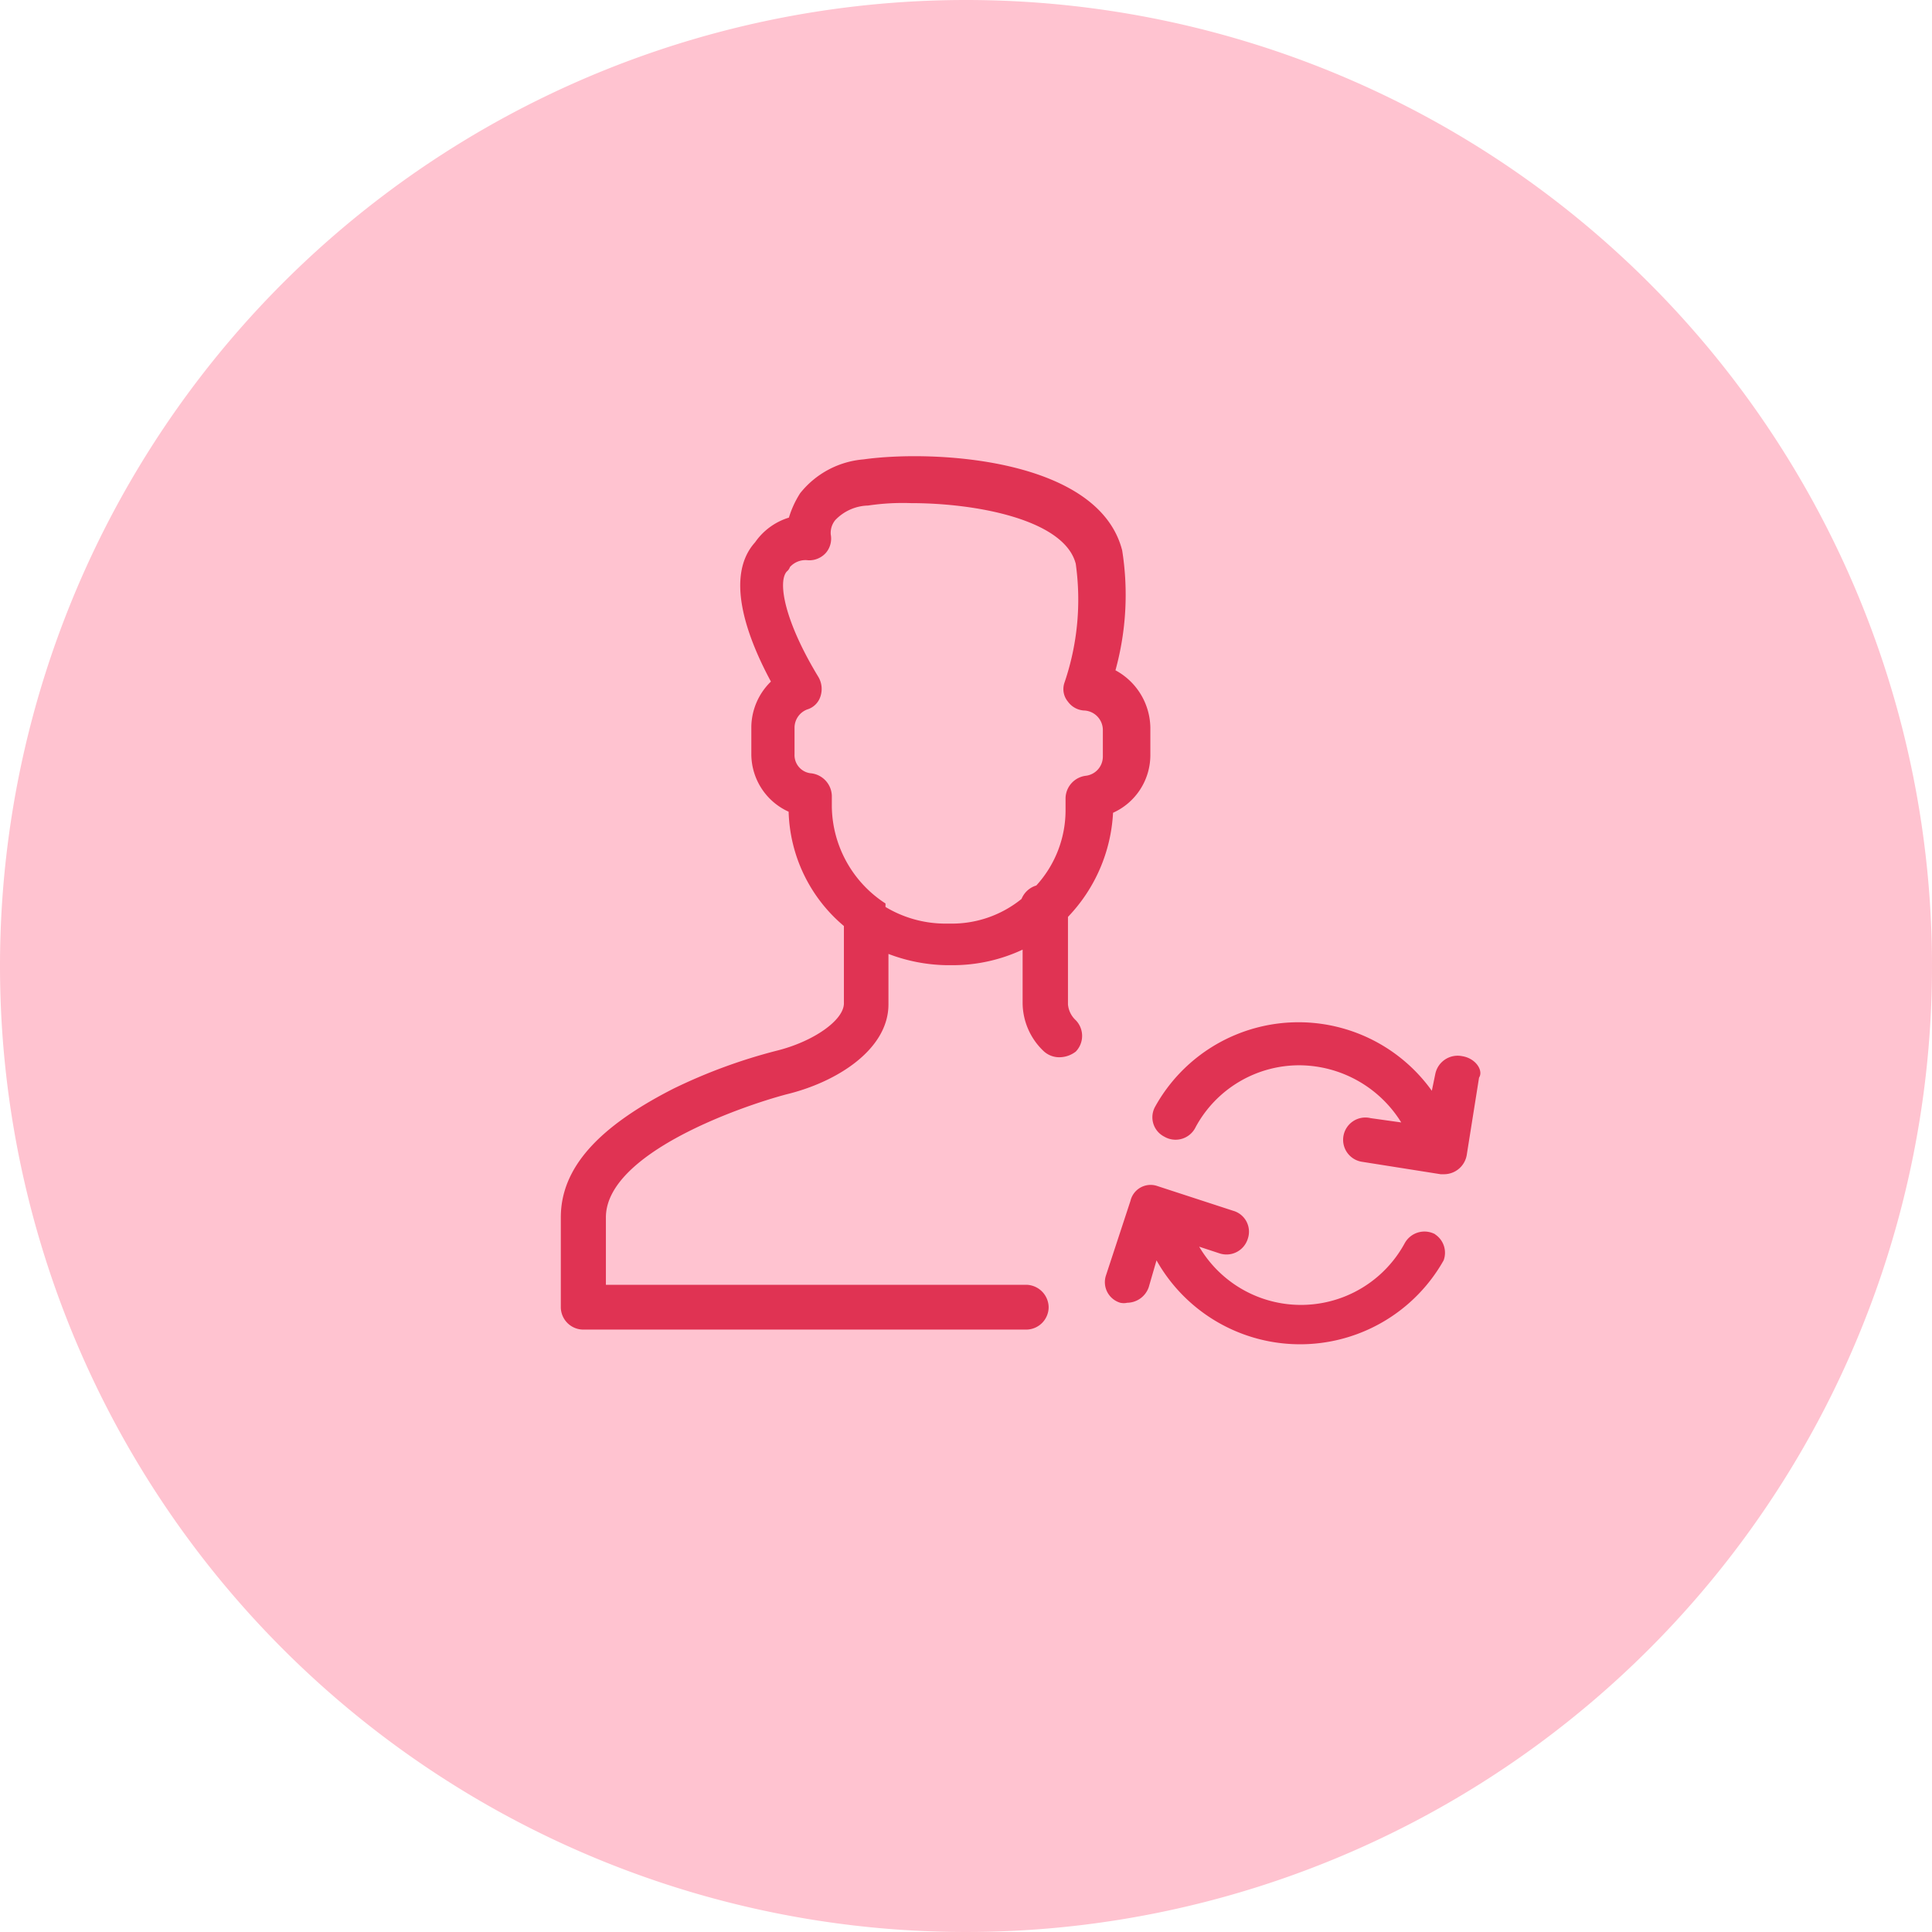 <svg xmlns="http://www.w3.org/2000/svg" viewBox="0 0 72 72"><defs><style>.cls-1{fill:#ffc3d0;fill-rule:evenodd;}.cls-2{fill:#e03353;}</style></defs><g id="Layer_2" data-name="Layer 2"><g id="Layer_1-2" data-name="Layer 1"><path class="cls-1" d="M36,0A36,36,0,1,1,0,36,36,36,0,0,1,36,0Z"/><path class="cls-2" d="M39.8,37.43V34.17a6.06,6.06,0,0,0,1.68-3.88,2.36,2.36,0,0,0,1.39-2.18v-1a2.47,2.47,0,0,0-1.3-2.13,10.58,10.58,0,0,0,.25-4.47c-.88-3.43-7-3.76-9.64-3.39a3.37,3.37,0,0,0-2.36,1.26,3.63,3.63,0,0,0-.42.91,2.38,2.38,0,0,0-1.26.92c-1.1,1.22-.38,3.39.59,5.19A2.4,2.4,0,0,0,28,27.07v1a2.36,2.36,0,0,0,1.39,2.18,5.77,5.77,0,0,0,2.06,4.26v2.88c0,.63-1.13,1.42-2.48,1.76a20.21,20.21,0,0,0-3.87,1.42C22.29,42,20.9,43.53,20.9,45.37v3.35a.84.84,0,0,0,.84.83h16.5a.84.84,0,0,0,.84-.83.85.85,0,0,0-.84-.84H22.58V45.37c0-2.38,5-4.13,6.74-4.59,1.89-.46,3.79-1.68,3.79-3.35V35.55a6.35,6.35,0,0,0,2.18.42h.22a6.15,6.15,0,0,0,2.6-.58v2a2.49,2.49,0,0,0,.76,1.76.85.85,0,0,0,.63.25,1,1,0,0,0,.59-.21.84.84,0,0,0,0-1.17A.91.91,0,0,1,39.8,37.43Zm-.09-7.27A4.16,4.16,0,0,1,38.62,33a.86.86,0,0,0-.55.5,4.12,4.12,0,0,1-2.65.92h-.21A4.34,4.34,0,0,1,33,33.8v-.13h0a4.37,4.37,0,0,1-2-3.59v-.42a.87.87,0,0,0-.76-.84.68.68,0,0,1-.63-.71v-1a.73.73,0,0,1,.47-.67.74.74,0,0,0,.5-.5.88.88,0,0,0-.08-.71c-1.27-2.09-1.52-3.55-1.18-3.93a.38.38,0,0,0,.12-.17.78.78,0,0,1,.68-.25.83.83,0,0,0,.67-.29.82.82,0,0,0,.17-.67.75.75,0,0,1,.17-.54,1.75,1.75,0,0,1,1.22-.54,8.8,8.8,0,0,1,1.6-.09c2.48,0,5.72.63,6.14,2.26a9.58,9.58,0,0,1-.42,4.43.73.73,0,0,0,.13.71.8.8,0,0,0,.63.33.73.73,0,0,1,.67.71V28.2a.72.72,0,0,1-.63.71.86.86,0,0,0-.76.83Zm14.78,9.2a.85.85,0,0,0-1,.66l-.13.63a6.11,6.11,0,0,0-10.31.59.81.81,0,0,0,.34,1.12A.83.83,0,0,0,44.56,42a4.39,4.39,0,0,1,3.87-2.3,4.49,4.49,0,0,1,3.79,2.13l-1.14-.16a.83.83,0,1,0-.3,1.63l2.91.46h.13a.86.86,0,0,0,.84-.71l.46-2.89C55.29,39.9,55,39.44,54.49,39.36Zm-1,6.64a.84.84,0,0,0-1.14.33,4.4,4.4,0,0,1-7.66.13l.76.25a.83.83,0,0,0,1.05-.54.81.81,0,0,0-.55-1.05l-2.82-.92a.77.77,0,0,0-1,.55l-.92,2.8a.8.8,0,0,0,.54,1,.59.59,0,0,0,.26,0,.86.86,0,0,0,.8-.58l.29-1a0,0,0,0,0,0,0,6.14,6.14,0,0,0,10.7,0A.82.82,0,0,0,53.48,46Z"/></g></g></svg>